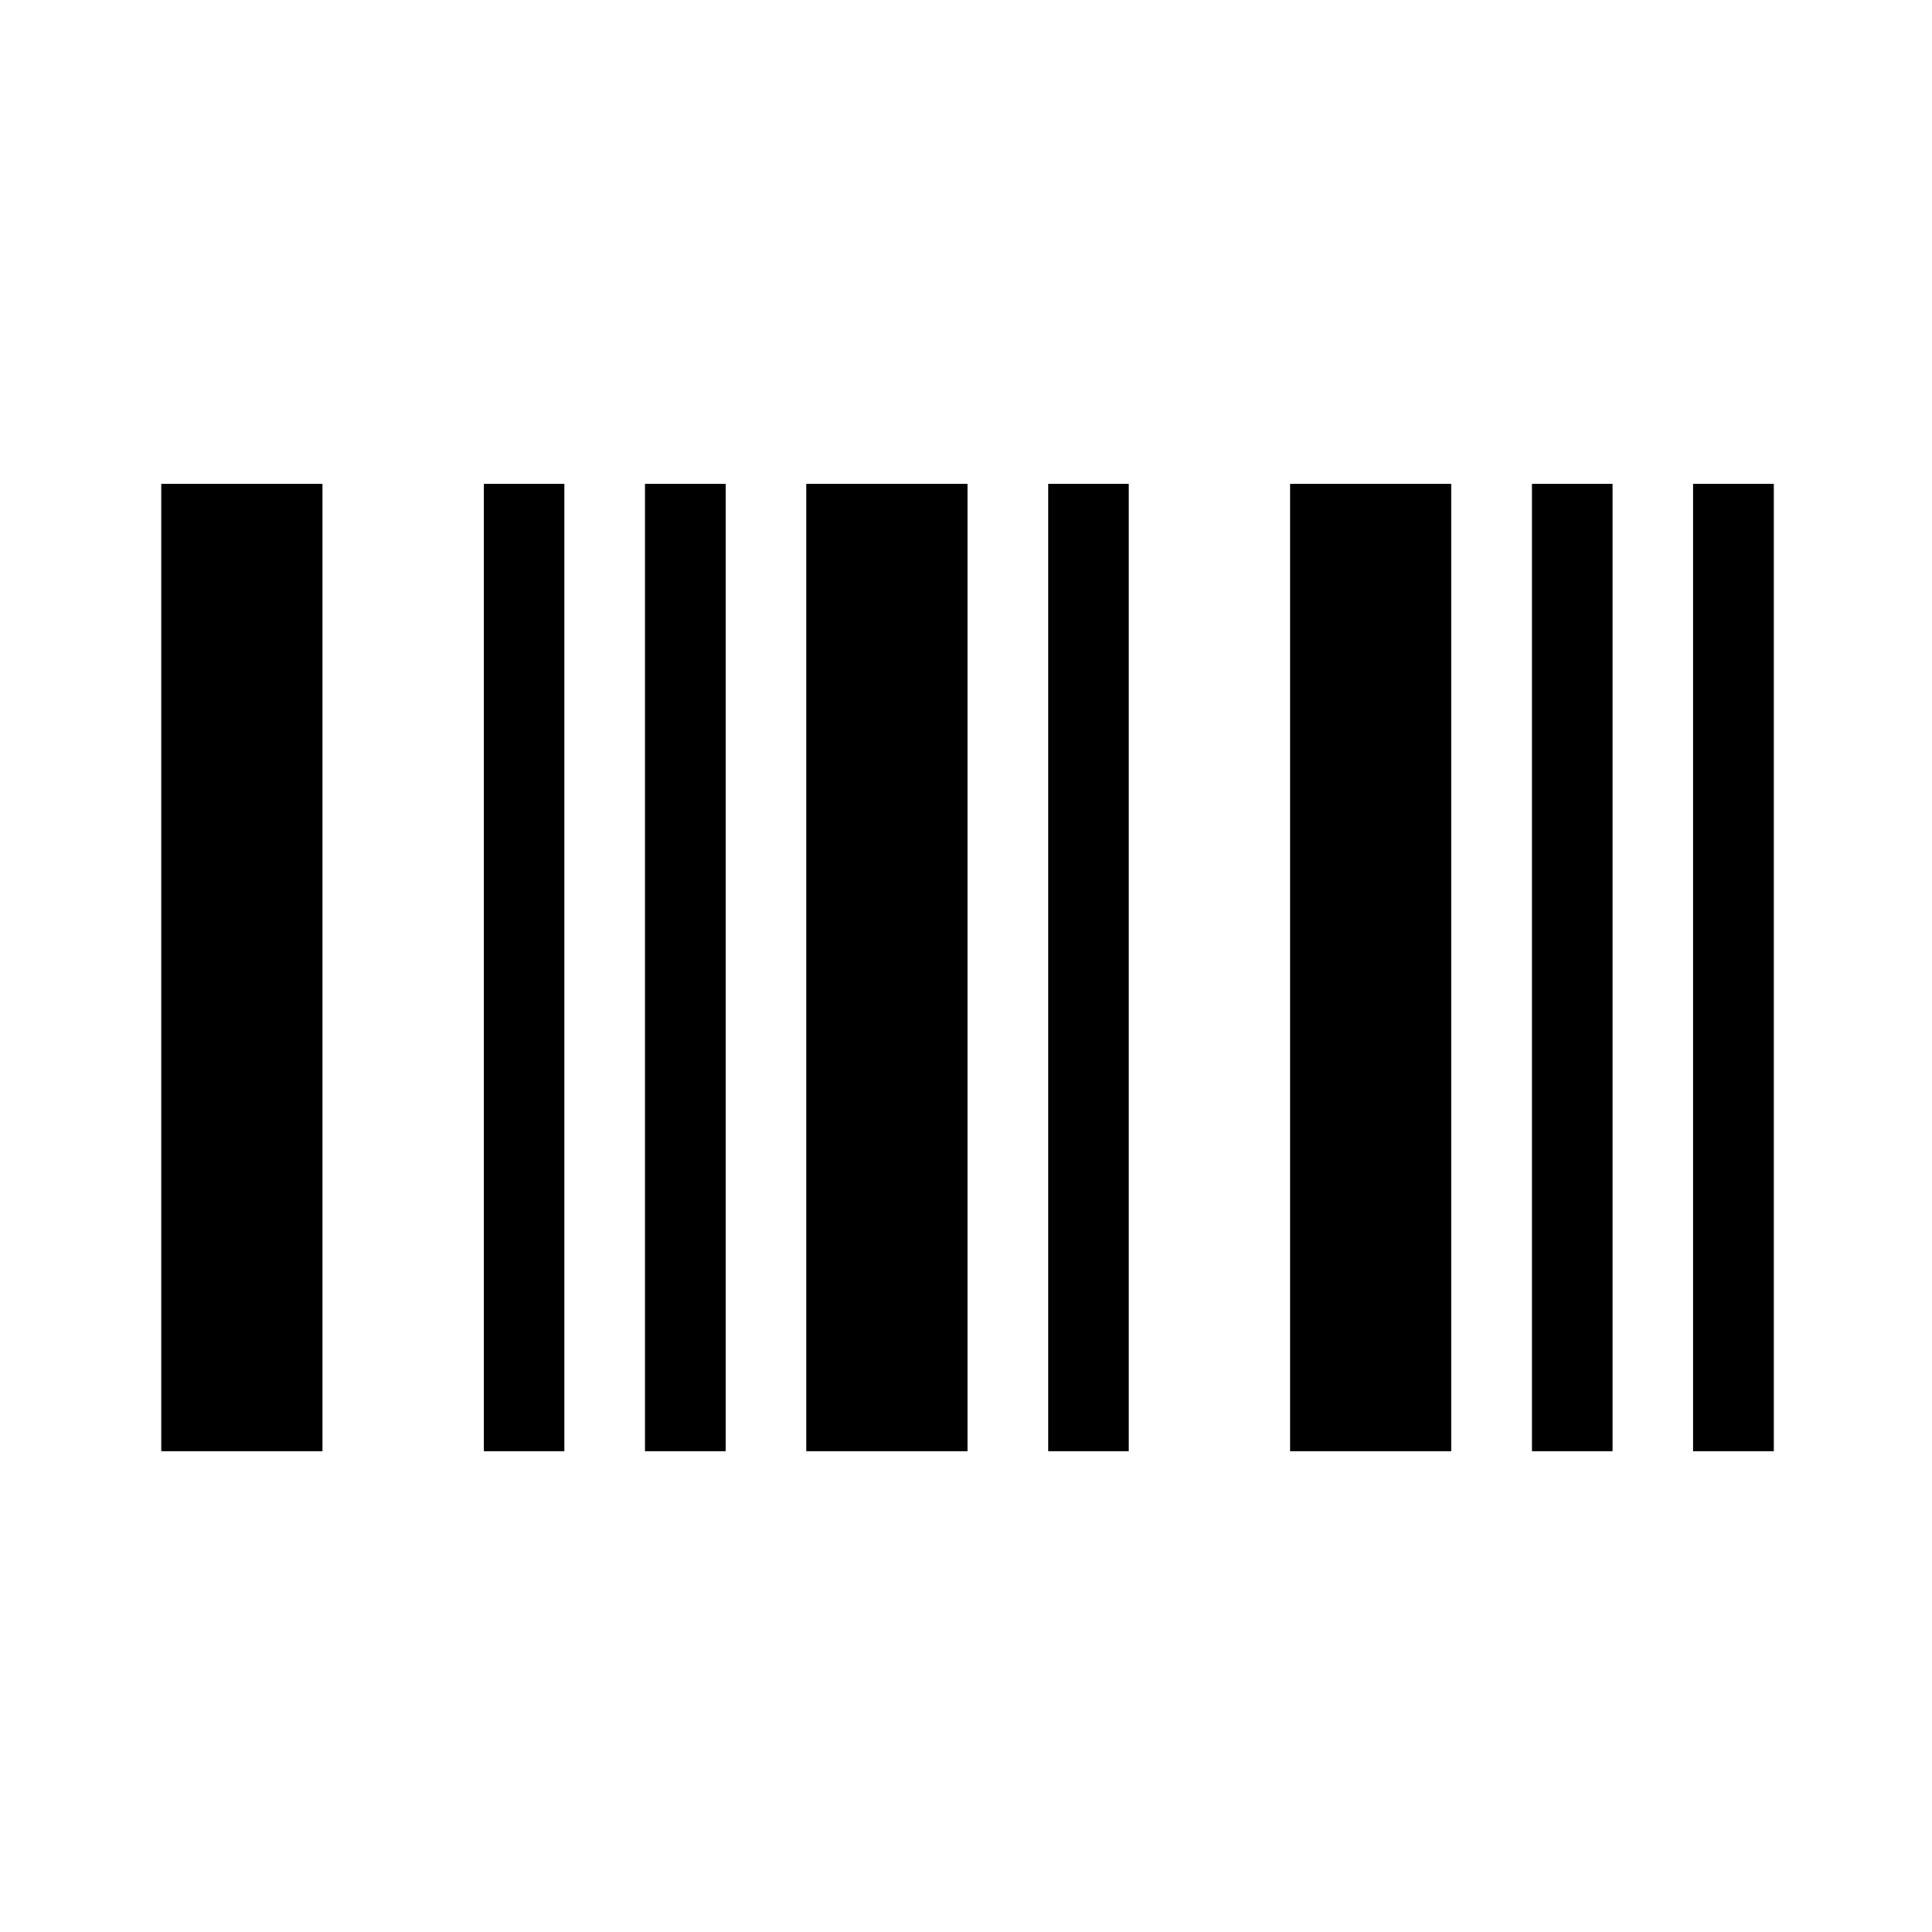 <?xml version="1.0" encoding="UTF-8"?>
<svg width="24" height="24" version="1.1" viewBox="0 0 6.35 6.35" xmlns="http://www.w3.org/2000/svg" xmlns:cc="http://creativecommons.org/ns#" xmlns:dc="http://purl.org/dc/elements/1.1/" xmlns:rdf="http://www.w3.org/1999/02/22-rdf-syntax-ns#">
 <g transform="translate(0 -290.65)">
  <path transform="matrix(.265 0 0 .265 0 290.65)" d="m2 6v12h2v-12h-2zm4 0v12h1v-12h-1zm2 0v12h1v-12h-1zm2 0v12h2v-12h-2zm3 0v12h1v-12h-1zm3 0v12h2v-12h-2zm3 0v12h1v-12h-1zm2 0v12h1v-12h-1z" stroke-linecap="square" stroke-opacity=".528" style="paint-order:stroke fill markers"/>
 </g>
</svg>
